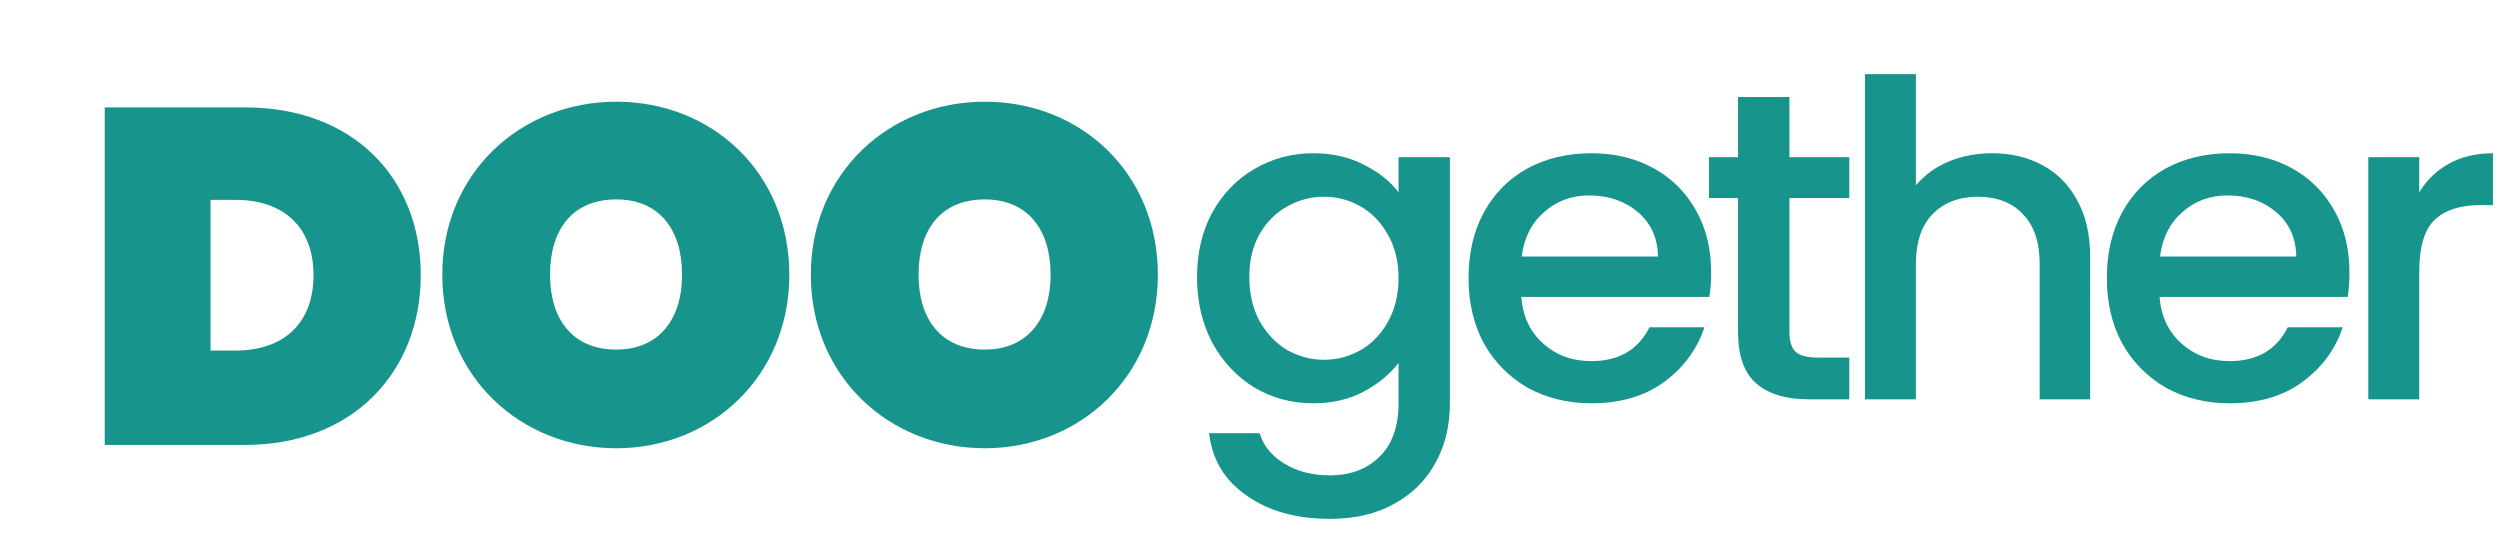 <svg width="236" height="52" viewBox="0 0 236 52" fill="none" xmlns="http://www.w3.org/2000/svg">
<path d="M23.16 10.14H9.885V42H23.16C33.33 42 39.72 35.07 39.72 25.98C39.72 16.8 33.33 10.14 23.16 10.14ZM19.875 33.09V18.87H22.26C26.67 18.87 29.595 21.345 29.595 25.98C29.595 30.615 26.67 33.09 22.26 33.09H19.875ZM74.513 25.935C74.513 16.35 67.268 9.6 58.178 9.6C49.133 9.6 41.753 16.35 41.753 25.935C41.753 35.52 49.133 42.315 58.178 42.315C67.178 42.315 74.513 35.52 74.513 25.935ZM51.923 25.935C51.923 21.615 54.083 18.825 58.178 18.825C62.183 18.825 64.388 21.615 64.388 25.935C64.388 30.165 62.183 33 58.178 33C54.083 33 51.923 30.165 51.923 25.935ZM109.302 25.935C109.302 16.35 102.057 9.6 92.967 9.6C83.922 9.6 76.542 16.35 76.542 25.935C76.542 35.52 83.922 42.315 92.967 42.315C101.967 42.315 109.302 35.52 109.302 25.935ZM86.712 25.935C86.712 21.615 88.872 18.825 92.967 18.825C96.972 18.825 99.177 21.615 99.177 25.935C99.177 30.165 96.972 33 92.967 33C88.872 33 86.712 30.165 86.712 25.935Z" fill="#17948C"/>
<path d="M123.966 14.467C125.765 14.467 127.354 14.826 128.731 15.545C130.137 16.237 131.234 17.108 132.021 18.159V14.84H136.871V38.07C136.871 40.172 136.421 42.039 135.522 43.67C134.622 45.33 133.315 46.629 131.599 47.57C129.912 48.51 127.888 48.98 125.526 48.98C122.377 48.98 119.762 48.247 117.681 46.781C115.601 45.343 114.42 43.38 114.139 40.891H118.905C119.27 42.08 120.043 43.034 121.224 43.753C122.433 44.5 123.867 44.873 125.526 44.873C127.466 44.873 129.027 44.292 130.208 43.131C131.417 41.969 132.021 40.283 132.021 38.07V34.254C131.206 35.332 130.095 36.245 128.689 36.992C127.312 37.711 125.737 38.07 123.966 38.07C121.941 38.07 120.085 37.572 118.398 36.577C116.74 35.554 115.418 34.143 114.434 32.346C113.478 30.52 113 28.46 113 26.165C113 23.869 113.478 21.837 114.434 20.067C115.418 18.297 116.74 16.928 118.398 15.96C120.085 14.965 121.941 14.467 123.966 14.467ZM132.021 26.248C132.021 24.671 131.684 23.302 131.009 22.141C130.362 20.98 129.505 20.095 128.436 19.486C127.368 18.878 126.215 18.573 124.978 18.573C123.741 18.573 122.588 18.878 121.519 19.486C120.451 20.067 119.579 20.938 118.905 22.099C118.258 23.233 117.935 24.588 117.935 26.165C117.935 27.741 118.258 29.124 118.905 30.313C119.579 31.502 120.451 32.415 121.519 33.051C122.616 33.659 123.769 33.963 124.978 33.963C126.215 33.963 127.368 33.659 128.436 33.051C129.505 32.442 130.362 31.558 131.009 30.396C131.684 29.207 132.021 27.824 132.021 26.248Z" fill="#17948C"/>
<path d="M161.533 25.709C161.533 26.566 161.477 27.34 161.364 28.032H143.608C143.749 29.857 144.438 31.322 145.675 32.429C146.912 33.535 148.43 34.088 150.23 34.088C152.817 34.088 154.644 33.023 155.713 30.894H160.9C160.197 32.995 158.918 34.724 157.062 36.079C155.235 37.407 152.957 38.07 150.23 38.07C148.009 38.07 146.012 37.586 144.241 36.618C142.498 35.623 141.12 34.24 140.108 32.47C139.124 30.672 138.632 28.598 138.632 26.248C138.632 23.897 139.109 21.837 140.065 20.067C141.05 18.269 142.413 16.887 144.156 15.919C145.928 14.951 147.952 14.467 150.23 14.467C152.423 14.467 154.377 14.937 156.092 15.877C157.807 16.817 159.143 18.145 160.099 19.86C161.055 21.546 161.533 23.496 161.533 25.709ZM156.514 24.215C156.486 22.473 155.853 21.076 154.616 20.025C153.379 18.974 151.846 18.449 150.019 18.449C148.36 18.449 146.94 18.974 145.759 20.025C144.578 21.049 143.875 22.445 143.65 24.215H156.514Z" fill="#17948C"/>
<path d="M168.921 18.698V31.35C168.921 32.207 169.118 32.83 169.512 33.217C169.934 33.576 170.637 33.756 171.621 33.756H174.573V37.697H170.777C168.612 37.697 166.953 37.199 165.8 36.203C164.648 35.208 164.071 33.59 164.071 31.35V18.698H161.33V14.84H164.071V9.157H168.921V14.84H174.573V18.698H168.921Z" fill="#17948C"/>
<path d="M188.072 14.467C189.843 14.467 191.418 14.84 192.796 15.587C194.202 16.334 195.298 17.44 196.085 18.905C196.901 20.371 197.309 22.141 197.309 24.215V37.697H192.543V24.92C192.543 22.874 192.023 21.311 190.982 20.233C189.942 19.127 188.522 18.573 186.722 18.573C184.923 18.573 183.489 19.127 182.421 20.233C181.38 21.311 180.86 22.874 180.86 24.92V37.697H176.052V7H180.86V17.495C181.675 16.527 182.702 15.78 183.939 15.255C185.204 14.729 186.582 14.467 188.072 14.467Z" fill="#17948C"/>
<path d="M221.788 25.709C221.788 26.566 221.732 27.34 221.619 28.032H203.863C204.004 29.857 204.693 31.322 205.93 32.429C207.167 33.535 208.685 34.088 210.485 34.088C213.071 34.088 214.899 33.023 215.968 30.894H221.155C220.452 32.995 219.173 34.724 217.317 36.079C215.49 37.407 213.212 38.07 210.485 38.07C208.263 38.07 206.267 37.586 204.496 36.618C202.753 35.623 201.375 34.24 200.363 32.47C199.379 30.672 198.886 28.598 198.886 26.248C198.886 23.897 199.364 21.837 200.32 20.067C201.305 18.269 202.668 16.887 204.411 15.919C206.183 14.951 208.207 14.467 210.485 14.467C212.678 14.467 214.632 14.937 216.347 15.877C218.062 16.817 219.398 18.145 220.354 19.86C221.31 21.546 221.788 23.496 221.788 25.709ZM216.769 24.215C216.741 22.473 216.108 21.076 214.871 20.025C213.634 18.974 212.101 18.449 210.274 18.449C208.615 18.449 207.195 18.974 206.014 20.025C204.833 21.049 204.13 22.445 203.905 24.215H216.769Z" fill="#17948C"/>
<path d="M228.375 18.159C229.078 16.997 230.006 16.098 231.159 15.462C232.34 14.799 233.731 14.467 235.334 14.467V19.362H234.111C232.227 19.362 230.793 19.832 229.809 20.772C228.853 21.712 228.375 23.344 228.375 25.667V37.697H223.567V14.84H228.375V18.159Z" fill="#17948C"/>
</svg>
